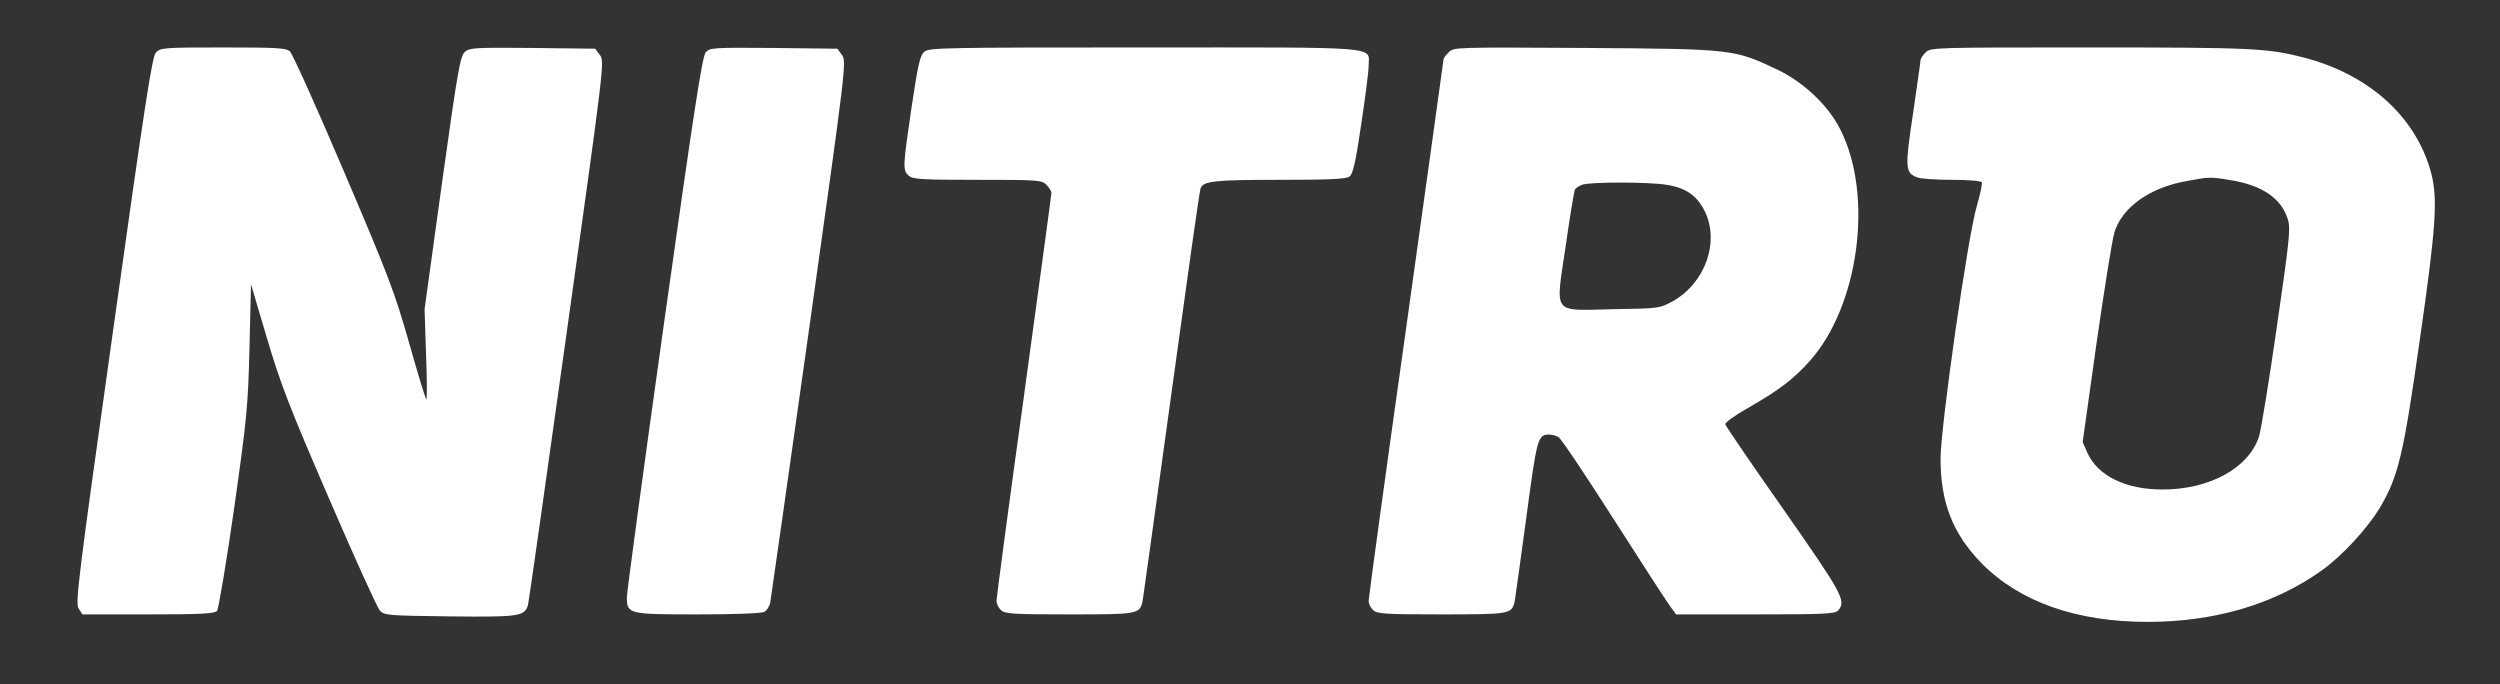 <?xml version="1.0" standalone="no"?>
<!DOCTYPE svg PUBLIC "-//W3C//DTD SVG 20010904//EN"
 "http://www.w3.org/TR/2001/REC-SVG-20010904/DTD/svg10.dtd">
<svg version="1.0" xmlns="http://www.w3.org/2000/svg"
 width="1001pt" height="274pt" viewBox="0 0 1001 274"
 preserveAspectRatio="xMidYMid meet">
<rect x="0" y="0" width="1001" height="274" fill="#333333" stroke="none"/>
<g transform="translate(0,274) scale(0.1,-0.1)"
fill="#fff" stroke="none">
<path d="M624 2529 c-15 -17 -43 -198 -171 -1111 -141 -1003 -152 -1093 -138
-1115 l15 -23 264 0 c212 0 266 3 275 14 6 7 37 191 68 407 52 368 56 411 62
648 l6 253 63 -213 c54 -183 90 -277 249 -644 102 -237 194 -439 204 -450 18
-19 35 -20 280 -23 277 -3 299 0 313 45 3 10 73 504 156 1098 150 1073 151
1079 132 1105 l-19 25 -250 3 c-227 2 -252 1 -271 -15 -19 -16 -29 -71 -92
-524 l-70 -507 6 -183 c4 -101 4 -181 1 -178 -4 3 -35 106 -70 230 -58 203
-83 268 -261 685 -108 254 -205 469 -215 478 -15 14 -51 16 -268 16 -240 0
-251 -1 -269 -21z"/>
<path d="M2826 2531 c-14 -15 -47 -230 -167 -1083 -82 -584 -149 -1079 -149
-1099 0 -68 6 -69 284 -69 144 0 255 4 266 10 10 5 21 22 24 37 3 16 73 510
156 1098 148 1055 150 1070 131 1095 l-18 25 -255 3 c-240 2 -256 1 -272 -17z"/>
<path d="M3701 2533 c-17 -15 -25 -49 -51 -222 -35 -238 -36 -253 -12 -274 16
-15 50 -17 275 -17 244 0 258 -1 277 -20 11 -11 20 -26 20 -32 0 -7 -50 -373
-110 -813 -61 -440 -110 -809 -110 -821 0 -11 8 -28 18 -37 16 -15 50 -17 275
-17 275 0 280 1 292 53 2 12 54 385 115 829 61 445 113 815 117 824 11 29 54
34 317 34 196 0 267 3 279 13 14 9 25 57 47 207 16 107 30 213 30 236 0 80 70
74 -897 74 -805 0 -862 -1 -882 -17z"/>
<path d="M5801 2531 c-12 -12 -21 -24 -21 -28 0 -5 -68 -489 -150 -1078 -83
-588 -150 -1079 -150 -1091 0 -11 8 -28 18 -37 16 -15 50 -17 275 -17 275 0
280 1 292 53 2 12 23 161 46 332 43 322 46 335 92 335 10 0 27 -4 37 -10 10
-5 109 -153 220 -327 112 -175 214 -333 227 -350 l24 -33 318 0 c276 0 320 2
331 16 33 38 18 65 -218 403 -128 182 -233 336 -234 342 -2 7 39 36 90 65 124
71 181 114 246 186 199 220 259 664 125 929 -47 95 -146 189 -250 239 -175 83
-176 84 -771 88 -521 3 -527 3 -547 -17z m873 -531 c76 -12 120 -43 151 -104
62 -123 3 -289 -127 -362 -53 -29 -55 -29 -238 -32 -249 -5 -232 -28 -191 253
17 119 34 221 37 226 3 6 16 14 28 19 29 12 268 12 340 0z"/>
<path d="M7710 2530 c-11 -11 -20 -25 -20 -30 0 -6 -14 -101 -30 -213 -33
-219 -32 -239 16 -257 14 -6 76 -10 139 -10 63 0 117 -4 120 -10 3 -5 -6 -47
-19 -92 -36 -116 -146 -886 -146 -1016 0 -175 50 -301 165 -418 152 -154 379
-234 664 -234 268 0 506 70 696 205 82 58 184 169 234 252 74 126 94 208 160
673 65 452 72 562 46 665 -59 225 -248 397 -512 465 -144 37 -207 40 -855 40
-625 0 -638 0 -658 -20z m1219 -511 c129 -20 207 -74 232 -159 11 -35 5 -88
-45 -432 -31 -216 -63 -412 -71 -436 -41 -126 -198 -212 -386 -212 -148 0
-260 55 -301 147 l-19 43 55 392 c31 216 63 417 72 447 30 100 141 180 289
206 90 17 97 17 174 4z"/>
</g>
</svg>
